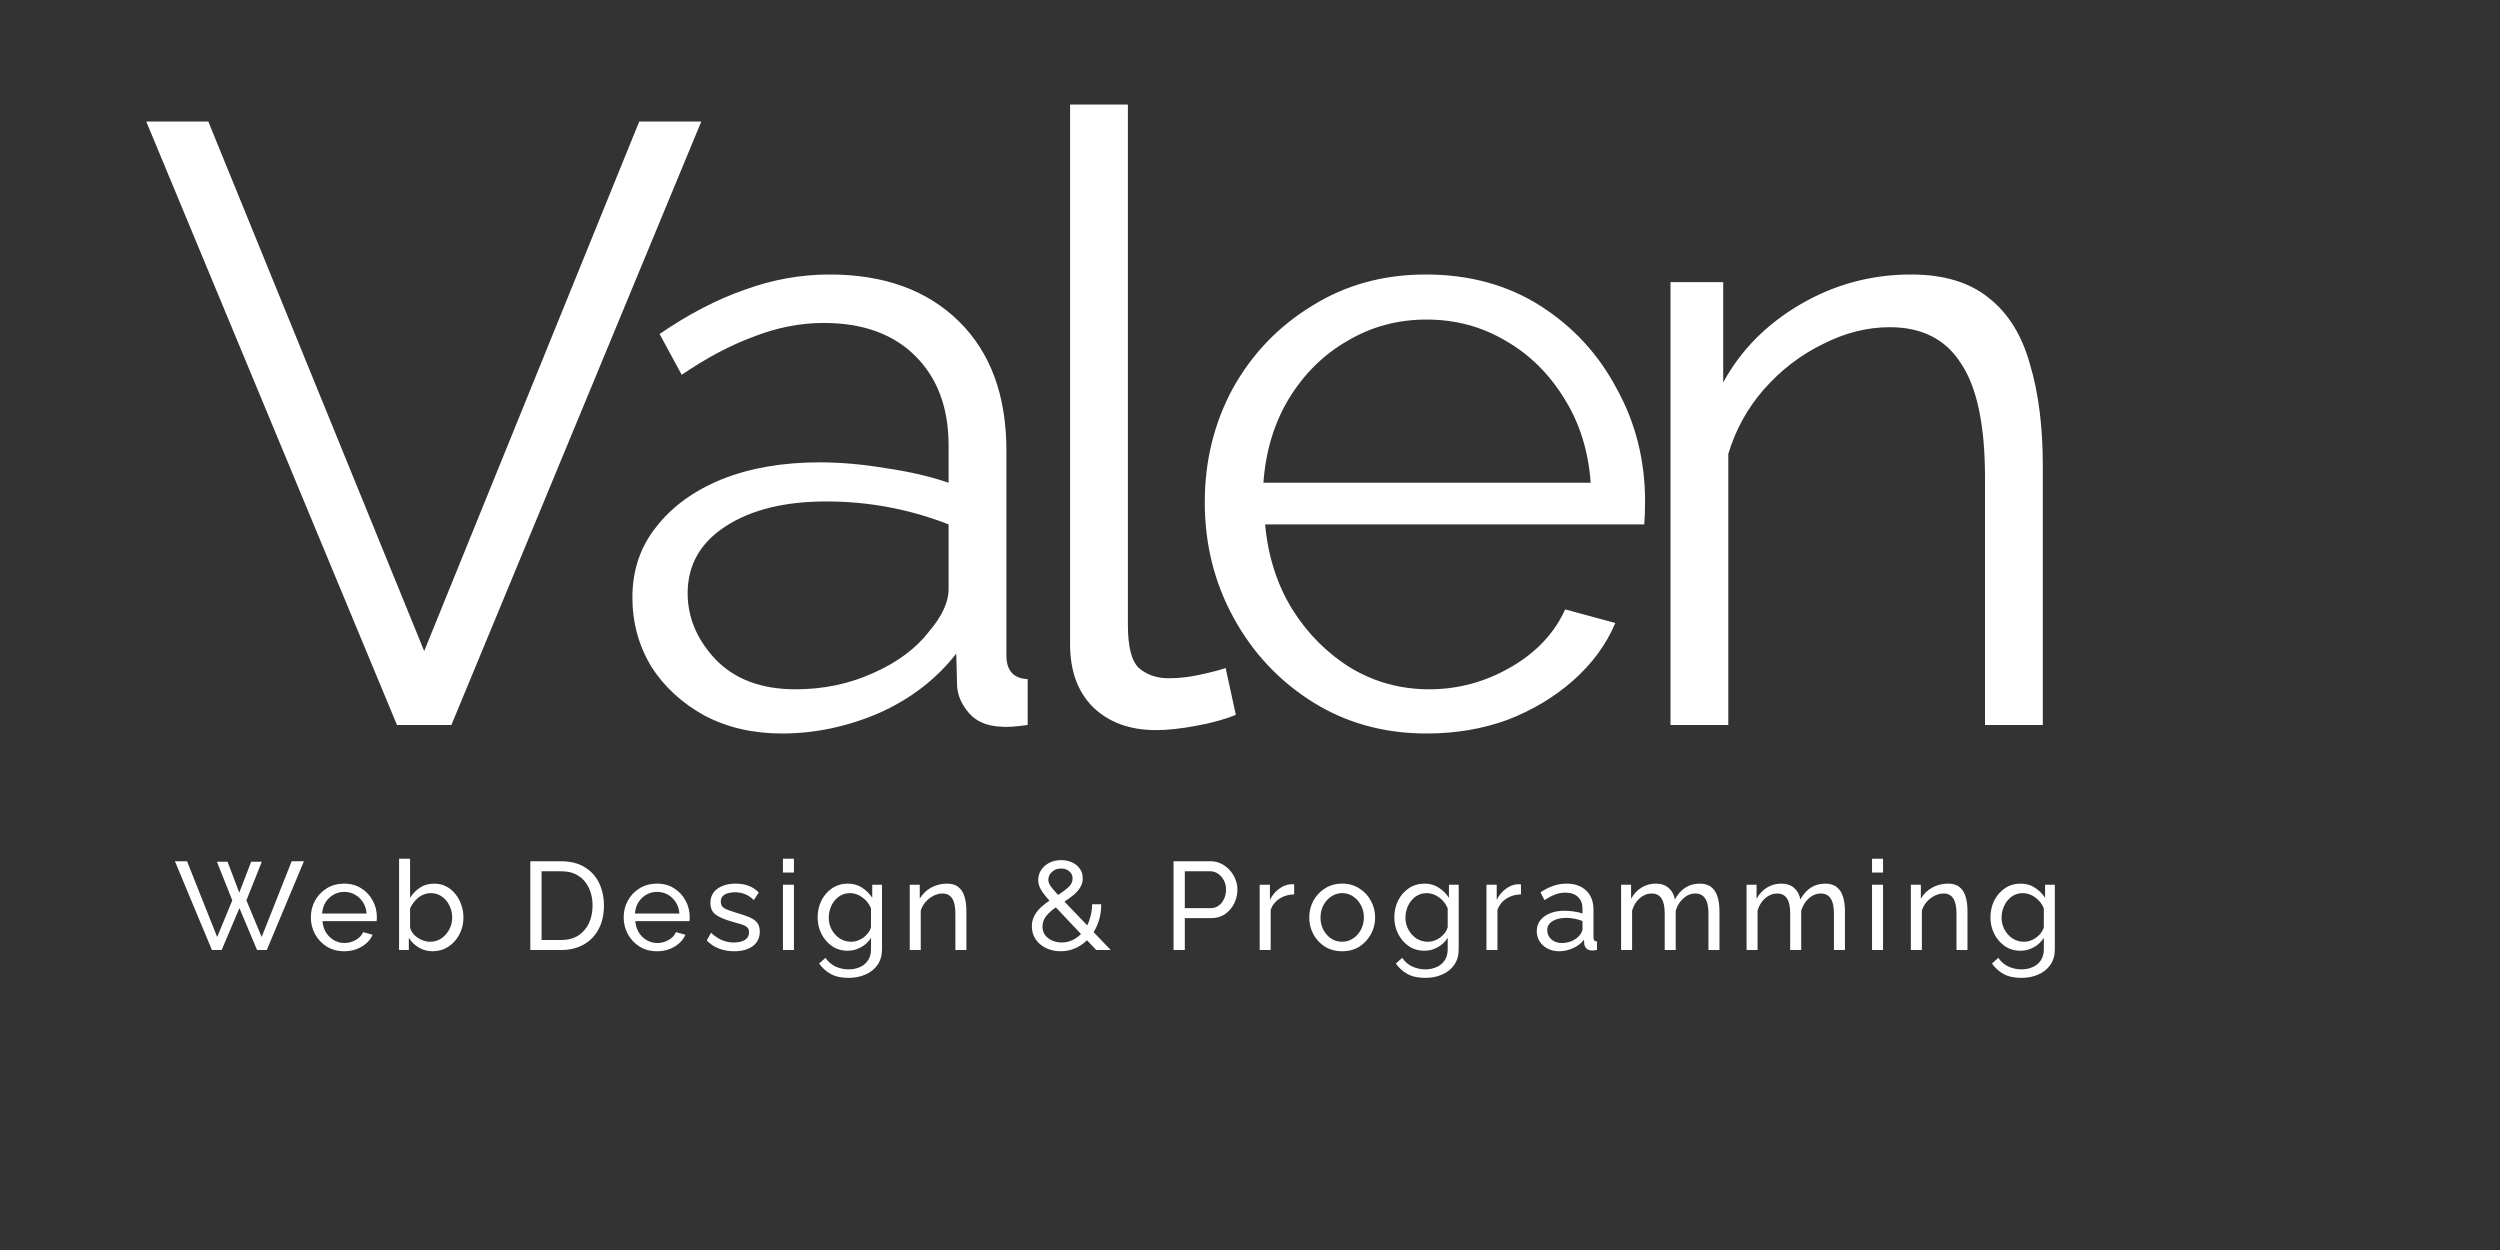 <svg width="200" height="100px" viewBox="0 0 200 100" fill="none" xmlns="http://www.w3.org/2000/svg">
<rect x="0" y="0" width="200" height="100" fill="#333333" stroke="none"/>
<path d="M17.354 68.94H18.203L19.143 71.41L20.093 68.94H20.944L19.713 72.03L20.933 74.96L23.334 68.9H24.314L21.343 76H20.564L19.154 72.65L17.733 76H16.953L13.993 68.9H14.963L17.373 74.96L18.584 72.03L17.354 68.94ZM27.528 76.1C27.008 76.1 26.548 75.977 26.148 75.73C25.748 75.483 25.435 75.153 25.208 74.74C24.982 74.327 24.868 73.877 24.868 73.39C24.868 72.897 24.982 72.447 25.208 72.04C25.435 71.633 25.748 71.307 26.148 71.06C26.555 70.813 27.018 70.69 27.538 70.69C28.065 70.69 28.521 70.817 28.908 71.07C29.302 71.317 29.605 71.643 29.818 72.05C30.038 72.45 30.148 72.883 30.148 73.35C30.148 73.497 30.142 73.61 30.128 73.69H25.798C25.825 74.03 25.918 74.333 26.078 74.6C26.245 74.86 26.458 75.067 26.718 75.22C26.978 75.367 27.258 75.44 27.558 75.44C27.878 75.44 28.178 75.36 28.458 75.2C28.745 75.04 28.942 74.83 29.048 74.57L29.808 74.78C29.642 75.167 29.352 75.483 28.938 75.73C28.525 75.977 28.055 76.1 27.528 76.1ZM25.768 73.08H29.328C29.302 72.74 29.205 72.44 29.038 72.18C28.872 71.92 28.658 71.717 28.398 71.57C28.138 71.423 27.852 71.35 27.538 71.35C27.232 71.35 26.948 71.423 26.688 71.57C26.428 71.717 26.215 71.92 26.048 72.18C25.888 72.44 25.795 72.74 25.768 73.08ZM34.606 76.1C34.2 76.1 33.83 76 33.496 75.8C33.163 75.6 32.9 75.34 32.706 75.02V76H31.926V68.7H32.806V71.82C33.026 71.48 33.296 71.207 33.616 71C33.936 70.793 34.31 70.69 34.736 70.69C35.096 70.69 35.42 70.767 35.706 70.92C35.993 71.067 36.236 71.27 36.436 71.53C36.643 71.783 36.8 72.073 36.906 72.4C37.02 72.72 37.076 73.057 37.076 73.41C37.076 73.897 36.966 74.347 36.746 74.76C36.533 75.167 36.24 75.493 35.866 75.74C35.493 75.98 35.073 76.1 34.606 76.1ZM34.386 75.34C34.74 75.34 35.05 75.25 35.316 75.07C35.583 74.883 35.793 74.643 35.946 74.35C36.1 74.057 36.176 73.743 36.176 73.41C36.176 73.07 36.103 72.75 35.956 72.45C35.816 72.15 35.616 71.91 35.356 71.73C35.103 71.543 34.806 71.45 34.466 71.45C34.093 71.45 33.76 71.57 33.466 71.81C33.18 72.05 32.96 72.337 32.806 72.67V74.18C32.853 74.4 32.96 74.6 33.126 74.78C33.3 74.953 33.5 75.09 33.726 75.19C33.96 75.29 34.18 75.34 34.386 75.34ZM42.426 76V68.9H44.886C45.646 68.9 46.279 69.06 46.786 69.38C47.3 69.693 47.683 70.12 47.936 70.66C48.19 71.193 48.316 71.787 48.316 72.44C48.316 73.16 48.176 73.787 47.896 74.32C47.616 74.853 47.219 75.267 46.706 75.56C46.193 75.853 45.586 76 44.886 76H42.426ZM47.406 72.44C47.406 71.907 47.306 71.433 47.106 71.02C46.913 70.607 46.63 70.283 46.256 70.05C45.883 69.817 45.426 69.7 44.886 69.7H43.326V75.2H44.886C45.433 75.2 45.893 75.08 46.266 74.84C46.639 74.593 46.923 74.263 47.116 73.85C47.309 73.43 47.406 72.96 47.406 72.44ZM52.554 76.1C52.034 76.1 51.574 75.977 51.174 75.73C50.774 75.483 50.461 75.153 50.234 74.74C50.008 74.327 49.894 73.877 49.894 73.39C49.894 72.897 50.008 72.447 50.234 72.04C50.461 71.633 50.774 71.307 51.174 71.06C51.581 70.813 52.044 70.69 52.564 70.69C53.091 70.69 53.548 70.817 53.934 71.07C54.328 71.317 54.631 71.643 54.844 72.05C55.064 72.45 55.174 72.883 55.174 73.35C55.174 73.497 55.168 73.61 55.154 73.69H50.824C50.851 74.03 50.944 74.333 51.104 74.6C51.271 74.86 51.484 75.067 51.744 75.22C52.004 75.367 52.284 75.44 52.584 75.44C52.904 75.44 53.204 75.36 53.484 75.2C53.771 75.04 53.968 74.83 54.074 74.57L54.834 74.78C54.668 75.167 54.378 75.483 53.964 75.73C53.551 75.977 53.081 76.1 52.554 76.1ZM50.794 73.08H54.354C54.328 72.74 54.231 72.44 54.064 72.18C53.898 71.92 53.684 71.717 53.424 71.57C53.164 71.423 52.878 71.35 52.564 71.35C52.258 71.35 51.974 71.423 51.714 71.57C51.454 71.717 51.241 71.92 51.074 72.18C50.914 72.44 50.821 72.74 50.794 73.08ZM58.743 76.1C58.309 76.1 57.903 76.03 57.523 75.89C57.143 75.743 56.816 75.527 56.543 75.24L56.883 74.62C57.183 74.9 57.483 75.1 57.783 75.22C58.083 75.34 58.389 75.4 58.703 75.4C59.063 75.4 59.356 75.333 59.583 75.2C59.809 75.06 59.923 74.857 59.923 74.59C59.923 74.397 59.863 74.253 59.743 74.16C59.629 74.067 59.466 73.99 59.253 73.93C59.039 73.863 58.786 73.79 58.493 73.71C57.953 73.557 57.539 73.377 57.253 73.17C56.973 72.957 56.833 72.647 56.833 72.24C56.833 71.747 57.019 71.367 57.393 71.1C57.773 70.827 58.256 70.69 58.843 70.69C59.629 70.69 60.249 70.927 60.703 71.4L60.303 72.01C59.896 71.59 59.393 71.38 58.793 71.38C58.613 71.38 58.436 71.403 58.263 71.45C58.089 71.49 57.946 71.567 57.833 71.68C57.719 71.787 57.663 71.94 57.663 72.14C57.663 72.387 57.763 72.563 57.963 72.67C58.163 72.777 58.456 72.887 58.843 73C59.236 73.113 59.576 73.227 59.863 73.34C60.156 73.453 60.383 73.6 60.543 73.78C60.703 73.96 60.783 74.21 60.783 74.53C60.783 75.023 60.596 75.41 60.223 75.69C59.849 75.963 59.356 76.1 58.743 76.1ZM62.635 69.8V68.7H63.515V69.8H62.635ZM62.635 76V70.78H63.515V76H62.635ZM67.82 76.06C67.347 76.06 66.927 75.937 66.56 75.69C66.2 75.437 65.917 75.107 65.71 74.7C65.51 74.293 65.41 73.86 65.41 73.4C65.41 72.907 65.51 72.457 65.71 72.05C65.917 71.637 66.203 71.307 66.57 71.06C66.937 70.813 67.357 70.69 67.83 70.69C68.263 70.69 68.64 70.797 68.96 71.01C69.287 71.223 69.56 71.493 69.78 71.82V70.78H70.56V75.94C70.56 76.433 70.44 76.85 70.2 77.19C69.967 77.53 69.647 77.787 69.24 77.96C68.84 78.14 68.393 78.23 67.9 78.23C67.313 78.23 66.833 78.127 66.46 77.92C66.087 77.713 65.777 77.433 65.53 77.08L66.04 76.63C66.247 76.937 66.513 77.167 66.84 77.32C67.173 77.473 67.527 77.55 67.9 77.55C68.22 77.55 68.513 77.49 68.78 77.37C69.053 77.257 69.27 77.08 69.43 76.84C69.597 76.6 69.68 76.3 69.68 75.94V75.02C69.487 75.34 69.22 75.593 68.88 75.78C68.547 75.967 68.193 76.06 67.82 76.06ZM68.09 75.34C68.337 75.34 68.573 75.283 68.8 75.17C69.027 75.057 69.217 74.91 69.37 74.73C69.53 74.55 69.633 74.363 69.68 74.17V72.67C69.54 72.317 69.313 72.027 69 71.8C68.687 71.567 68.357 71.45 68.01 71.45C67.657 71.45 67.35 71.547 67.09 71.74C66.837 71.933 66.64 72.18 66.5 72.48C66.367 72.78 66.3 73.093 66.3 73.42C66.3 73.767 66.38 74.087 66.54 74.38C66.7 74.667 66.913 74.9 67.18 75.08C67.453 75.253 67.757 75.34 68.09 75.34ZM77.31 76H76.43V73.08C76.43 72.527 76.344 72.123 76.17 71.87C76.004 71.61 75.747 71.48 75.4 71.48C75.16 71.48 74.92 71.54 74.68 71.66C74.447 71.78 74.237 71.943 74.05 72.15C73.87 72.35 73.74 72.583 73.66 72.85V76H72.78V70.78H73.58V71.9C73.787 71.533 74.084 71.24 74.47 71.02C74.864 70.8 75.29 70.69 75.75 70.69C76.157 70.69 76.47 70.787 76.69 70.98C76.917 71.167 77.077 71.427 77.17 71.76C77.264 72.087 77.31 72.46 77.31 72.88V76ZM87.698 76L86.958 75.22C86.678 75.5 86.358 75.717 85.998 75.87C85.638 76.023 85.255 76.1 84.848 76.1C84.415 76.1 84.021 76.013 83.668 75.84C83.321 75.667 83.048 75.433 82.848 75.14C82.648 74.84 82.548 74.5 82.548 74.12C82.548 73.807 82.611 73.527 82.738 73.28C82.871 73.027 83.045 72.8 83.258 72.6C83.471 72.4 83.705 72.217 83.958 72.05C83.625 71.683 83.391 71.38 83.258 71.14C83.125 70.9 83.058 70.657 83.058 70.41C83.058 70.103 83.138 69.83 83.298 69.59C83.458 69.35 83.675 69.16 83.948 69.02C84.228 68.88 84.541 68.81 84.888 68.81C85.208 68.81 85.498 68.87 85.758 68.99C86.018 69.103 86.225 69.27 86.378 69.49C86.538 69.703 86.618 69.96 86.618 70.26C86.618 70.533 86.551 70.777 86.418 70.99C86.291 71.203 86.118 71.403 85.898 71.59C85.678 71.77 85.431 71.95 85.158 72.13L86.978 74.03C87.098 73.79 87.191 73.527 87.258 73.24C87.331 72.953 87.368 72.653 87.368 72.34H88.098C88.098 72.767 88.045 73.17 87.938 73.55C87.831 73.923 87.681 74.263 87.488 74.57L88.858 76H87.698ZM83.868 70.39C83.868 70.483 83.888 70.58 83.928 70.68C83.975 70.78 84.055 70.903 84.168 71.05C84.281 71.19 84.441 71.373 84.648 71.6C84.995 71.373 85.275 71.16 85.488 70.96C85.701 70.76 85.808 70.533 85.808 70.28C85.808 70.047 85.721 69.857 85.548 69.71C85.375 69.557 85.155 69.48 84.888 69.48C84.595 69.48 84.351 69.57 84.158 69.75C83.965 69.923 83.868 70.137 83.868 70.39ZM83.398 74.13C83.398 74.397 83.471 74.627 83.618 74.82C83.765 75.007 83.955 75.15 84.188 75.25C84.428 75.35 84.678 75.4 84.938 75.4C85.231 75.4 85.508 75.34 85.768 75.22C86.035 75.1 86.271 74.933 86.478 74.72L84.468 72.59C84.148 72.81 83.888 73.043 83.688 73.29C83.495 73.537 83.398 73.817 83.398 74.13ZM93.884 76V68.9H96.844C97.157 68.9 97.444 68.967 97.704 69.1C97.964 69.227 98.191 69.4 98.384 69.62C98.577 69.833 98.727 70.077 98.834 70.35C98.941 70.617 98.994 70.89 98.994 71.17C98.994 71.557 98.907 71.927 98.734 72.28C98.561 72.627 98.317 72.91 98.004 73.13C97.691 73.343 97.324 73.45 96.904 73.45H94.784V76H93.884ZM94.784 72.65H96.854C97.101 72.65 97.314 72.583 97.494 72.45C97.681 72.317 97.824 72.137 97.924 71.91C98.031 71.683 98.084 71.437 98.084 71.17C98.084 70.89 98.024 70.64 97.904 70.42C97.784 70.193 97.627 70.017 97.434 69.89C97.241 69.763 97.027 69.7 96.794 69.7H94.784V72.65ZM103.534 71.55C103.094 71.557 102.704 71.67 102.364 71.89C102.031 72.103 101.794 72.4 101.654 72.78V76H100.774V70.78H101.594V71.99C101.774 71.63 102.011 71.34 102.304 71.12C102.604 70.893 102.918 70.767 103.244 70.74C103.311 70.74 103.368 70.74 103.414 70.74C103.461 70.74 103.501 70.743 103.534 70.75V71.55ZM107.37 76.1C106.85 76.1 106.39 75.977 105.99 75.73C105.597 75.477 105.29 75.147 105.07 74.74C104.85 74.327 104.74 73.88 104.74 73.4C104.74 72.913 104.85 72.467 105.07 72.06C105.297 71.647 105.607 71.317 106 71.07C106.4 70.817 106.857 70.69 107.37 70.69C107.89 70.69 108.347 70.817 108.74 71.07C109.14 71.317 109.45 71.647 109.67 72.06C109.897 72.467 110.01 72.913 110.01 73.4C110.01 73.88 109.897 74.327 109.67 74.74C109.45 75.147 109.143 75.477 108.75 75.73C108.357 75.977 107.897 76.1 107.37 76.1ZM105.64 73.41C105.64 73.77 105.717 74.097 105.87 74.39C106.03 74.683 106.24 74.917 106.5 75.09C106.76 75.257 107.05 75.34 107.37 75.34C107.69 75.34 107.98 75.253 108.24 75.08C108.507 74.907 108.717 74.673 108.87 74.38C109.03 74.08 109.11 73.75 109.11 73.39C109.11 73.03 109.03 72.703 108.87 72.41C108.717 72.117 108.507 71.883 108.24 71.71C107.98 71.537 107.69 71.45 107.37 71.45C107.05 71.45 106.76 71.54 106.5 71.72C106.24 71.893 106.03 72.127 105.87 72.42C105.717 72.713 105.64 73.043 105.64 73.41ZM113.956 76.06C113.483 76.06 113.063 75.937 112.696 75.69C112.336 75.437 112.053 75.107 111.846 74.7C111.646 74.293 111.546 73.86 111.546 73.4C111.546 72.907 111.646 72.457 111.846 72.05C112.053 71.637 112.34 71.307 112.706 71.06C113.073 70.813 113.493 70.69 113.966 70.69C114.4 70.69 114.776 70.797 115.096 71.01C115.423 71.223 115.696 71.493 115.916 71.82V70.78H116.696V75.94C116.696 76.433 116.576 76.85 116.336 77.19C116.103 77.53 115.783 77.787 115.376 77.96C114.976 78.14 114.53 78.23 114.036 78.23C113.45 78.23 112.97 78.127 112.596 77.92C112.223 77.713 111.913 77.433 111.666 77.08L112.176 76.63C112.383 76.937 112.65 77.167 112.976 77.32C113.31 77.473 113.663 77.55 114.036 77.55C114.356 77.55 114.65 77.49 114.916 77.37C115.19 77.257 115.406 77.08 115.566 76.84C115.733 76.6 115.816 76.3 115.816 75.94V75.02C115.623 75.34 115.356 75.593 115.016 75.78C114.683 75.967 114.33 76.06 113.956 76.06ZM114.226 75.34C114.473 75.34 114.71 75.283 114.936 75.17C115.163 75.057 115.353 74.91 115.506 74.73C115.666 74.55 115.77 74.363 115.816 74.17V72.67C115.676 72.317 115.45 72.027 115.136 71.8C114.823 71.567 114.493 71.45 114.146 71.45C113.793 71.45 113.486 71.547 113.226 71.74C112.973 71.933 112.776 72.18 112.636 72.48C112.503 72.78 112.436 73.093 112.436 73.42C112.436 73.767 112.516 74.087 112.676 74.38C112.836 74.667 113.05 74.9 113.316 75.08C113.59 75.253 113.893 75.34 114.226 75.34ZM121.677 71.55C121.237 71.557 120.847 71.67 120.507 71.89C120.173 72.103 119.937 72.4 119.797 72.78V76H118.917V70.78H119.737V71.99C119.917 71.63 120.153 71.34 120.447 71.12C120.747 70.893 121.06 70.767 121.387 70.74C121.453 70.74 121.51 70.74 121.557 70.74C121.603 70.74 121.643 70.743 121.677 70.75V71.55ZM122.939 74.49C122.939 74.157 123.033 73.87 123.219 73.63C123.413 73.383 123.676 73.193 124.009 73.06C124.343 72.927 124.729 72.86 125.169 72.86C125.403 72.86 125.649 72.88 125.909 72.92C126.169 72.953 126.399 73.007 126.599 73.08V72.7C126.599 72.3 126.479 71.987 126.239 71.76C125.999 71.527 125.659 71.41 125.219 71.41C124.933 71.41 124.656 71.463 124.389 71.57C124.129 71.67 123.853 71.817 123.559 72.01L123.239 71.39C123.579 71.157 123.919 70.983 124.259 70.87C124.599 70.75 124.953 70.69 125.319 70.69C125.986 70.69 126.513 70.877 126.899 71.25C127.286 71.617 127.479 72.13 127.479 72.79V75C127.479 75.207 127.573 75.313 127.759 75.32V76C127.673 76.013 127.596 76.023 127.529 76.03C127.469 76.037 127.419 76.04 127.379 76.04C127.173 76.04 127.016 75.983 126.909 75.87C126.809 75.757 126.753 75.637 126.739 75.51L126.719 75.18C126.493 75.473 126.196 75.7 125.829 75.86C125.463 76.02 125.099 76.1 124.739 76.1C124.393 76.1 124.083 76.03 123.809 75.89C123.536 75.743 123.323 75.55 123.169 75.31C123.016 75.063 122.939 74.79 122.939 74.49ZM126.339 74.86C126.419 74.767 126.483 74.673 126.529 74.58C126.576 74.48 126.599 74.397 126.599 74.33V73.68C126.173 73.513 125.733 73.43 125.279 73.43C124.833 73.43 124.469 73.52 124.189 73.7C123.916 73.873 123.779 74.113 123.779 74.42C123.779 74.587 123.823 74.75 123.909 74.91C124.003 75.063 124.136 75.19 124.309 75.29C124.489 75.39 124.709 75.44 124.969 75.44C125.243 75.44 125.503 75.387 125.749 75.28C125.996 75.167 126.193 75.027 126.339 74.86ZM137.557 76H136.677V73.08C136.677 72.533 136.587 72.13 136.407 71.87C136.233 71.61 135.973 71.48 135.627 71.48C135.273 71.48 134.953 71.61 134.667 71.87C134.38 72.123 134.177 72.453 134.057 72.86V76H133.177V73.08C133.177 72.527 133.09 72.123 132.917 71.87C132.743 71.61 132.483 71.48 132.137 71.48C131.79 71.48 131.47 71.607 131.177 71.86C130.89 72.107 130.687 72.437 130.567 72.85V76H129.687V70.78H130.487V71.9C130.7 71.513 130.977 71.217 131.317 71.01C131.657 70.797 132.04 70.69 132.467 70.69C132.9 70.69 133.247 70.81 133.507 71.05C133.767 71.283 133.927 71.587 133.987 71.96C134.453 71.113 135.117 70.69 135.977 70.69C136.377 70.69 136.69 70.787 136.917 70.98C137.15 71.167 137.313 71.427 137.407 71.76C137.507 72.087 137.557 72.46 137.557 72.88V76ZM147.595 76H146.715V73.08C146.715 72.533 146.625 72.13 146.445 71.87C146.272 71.61 146.012 71.48 145.665 71.48C145.312 71.48 144.992 71.61 144.705 71.87C144.418 72.123 144.215 72.453 144.095 72.86V76H143.215V73.08C143.215 72.527 143.128 72.123 142.955 71.87C142.782 71.61 142.522 71.48 142.175 71.48C141.828 71.48 141.508 71.607 141.215 71.86C140.928 72.107 140.725 72.437 140.605 72.85V76H139.725V70.78H140.525V71.9C140.738 71.513 141.015 71.217 141.355 71.01C141.695 70.797 142.078 70.69 142.505 70.69C142.938 70.69 143.285 70.81 143.545 71.05C143.805 71.283 143.965 71.587 144.025 71.96C144.492 71.113 145.155 70.69 146.015 70.69C146.415 70.69 146.728 70.787 146.955 70.98C147.188 71.167 147.352 71.427 147.445 71.76C147.545 72.087 147.595 72.46 147.595 72.88V76ZM149.763 69.8V68.7H150.643V69.8H149.763ZM149.763 76V70.78H150.643V76H149.763ZM157.398 76H156.518V73.08C156.518 72.527 156.431 72.123 156.258 71.87C156.091 71.61 155.834 71.48 155.488 71.48C155.248 71.48 155.008 71.54 154.768 71.66C154.534 71.78 154.324 71.943 154.138 72.15C153.958 72.35 153.828 72.583 153.748 72.85V76H152.868V70.78H153.668V71.9C153.874 71.533 154.171 71.24 154.558 71.02C154.951 70.8 155.378 70.69 155.838 70.69C156.244 70.69 156.558 70.787 156.778 70.98C157.004 71.167 157.164 71.427 157.258 71.76C157.351 72.087 157.398 72.46 157.398 72.88V76ZM161.646 76.06C161.173 76.06 160.753 75.937 160.386 75.69C160.026 75.437 159.743 75.107 159.536 74.7C159.336 74.293 159.236 73.86 159.236 73.4C159.236 72.907 159.336 72.457 159.536 72.05C159.743 71.637 160.03 71.307 160.396 71.06C160.763 70.813 161.183 70.69 161.656 70.69C162.09 70.69 162.466 70.797 162.786 71.01C163.113 71.223 163.386 71.493 163.606 71.82V70.78H164.386V75.94C164.386 76.433 164.266 76.85 164.026 77.19C163.793 77.53 163.473 77.787 163.066 77.96C162.666 78.14 162.22 78.23 161.726 78.23C161.14 78.23 160.66 78.127 160.286 77.92C159.913 77.713 159.603 77.433 159.356 77.08L159.866 76.63C160.073 76.937 160.34 77.167 160.666 77.32C161 77.473 161.353 77.55 161.726 77.55C162.046 77.55 162.34 77.49 162.606 77.37C162.88 77.257 163.096 77.08 163.256 76.84C163.423 76.6 163.506 76.3 163.506 75.94V75.02C163.313 75.34 163.046 75.593 162.706 75.78C162.373 75.967 162.02 76.06 161.646 76.06ZM161.916 75.34C162.163 75.34 162.4 75.283 162.626 75.17C162.853 75.057 163.043 74.91 163.196 74.73C163.356 74.55 163.46 74.363 163.506 74.17V72.67C163.366 72.317 163.14 72.027 162.826 71.8C162.513 71.567 162.183 71.45 161.836 71.45C161.483 71.45 161.176 71.547 160.916 71.74C160.663 71.933 160.466 72.18 160.326 72.48C160.193 72.78 160.126 73.093 160.126 73.42C160.126 73.767 160.206 74.087 160.366 74.38C160.526 74.667 160.74 74.9 161.006 75.08C161.28 75.253 161.583 75.34 161.916 75.34Z" fill="white"/>
<path d="M16.663 9.72L33.935 52.084L51.139 9.72H56.103L36.111 58H31.759L11.699 9.72H16.663ZM50.592 47.8C50.592 45.624 51.227 43.743 52.496 42.156C53.765 40.524 55.511 39.255 57.732 38.348C59.999 37.441 62.605 36.988 65.552 36.988C67.275 36.988 69.065 37.147 70.924 37.464C72.783 37.736 74.437 38.121 75.888 38.62V35.628C75.888 32.636 75.004 30.256 73.236 28.488C71.468 26.72 69.02 25.836 65.892 25.836C64.033 25.836 62.175 26.199 60.316 26.924C58.457 27.604 56.531 28.624 54.536 29.984L52.768 26.72C55.08 25.133 57.347 23.955 59.568 23.184C61.789 22.368 64.056 21.96 66.368 21.96C70.72 21.96 74.165 23.207 76.704 25.7C79.243 28.193 80.512 31.639 80.512 36.036V52.424C80.512 53.648 81.079 54.283 82.212 54.328V58C81.215 58.136 80.512 58.181 80.104 58.136C78.971 58.091 78.109 57.728 77.52 57.048C76.931 56.368 76.613 55.643 76.568 54.872L76.5 52.288C74.913 54.328 72.851 55.915 70.312 57.048C67.773 58.136 65.189 58.68 62.56 58.68C60.248 58.68 58.185 58.204 56.372 57.252C54.559 56.255 53.131 54.94 52.088 53.308C51.091 51.631 50.592 49.795 50.592 47.8ZM74.324 50.52C75.367 49.296 75.888 48.163 75.888 47.12V41.952C72.76 40.728 69.496 40.116 66.096 40.116C62.787 40.116 60.112 40.773 58.072 42.088C56.032 43.403 55.012 45.193 55.012 47.46C55.012 49.409 55.76 51.177 57.256 52.764C58.797 54.351 60.928 55.144 63.648 55.144C65.869 55.144 67.932 54.713 69.836 53.852C71.785 52.991 73.281 51.88 74.324 50.52ZM85.607 8.36H90.231V49.976C90.231 51.744 90.525 52.9 91.115 53.444C91.749 53.988 92.543 54.26 93.495 54.26C94.311 54.26 95.127 54.169 95.943 53.988C96.804 53.807 97.507 53.625 98.051 53.444L98.867 57.184C98.005 57.547 96.94 57.841 95.671 58.068C94.447 58.295 93.381 58.408 92.475 58.408C90.389 58.408 88.712 57.796 87.443 56.572C86.219 55.348 85.607 53.671 85.607 51.54V8.36ZM114.13 58.68C110.73 58.68 107.693 57.841 105.018 56.164C102.343 54.487 100.235 52.243 98.694 49.432C97.153 46.621 96.382 43.539 96.382 40.184C96.382 36.875 97.13 33.837 98.626 31.072C100.167 28.307 102.275 26.108 104.95 24.476C107.625 22.799 110.662 21.96 114.062 21.96C117.553 21.96 120.613 22.799 123.242 24.476C125.871 26.153 127.911 28.375 129.362 31.14C130.858 33.86 131.606 36.852 131.606 40.116C131.606 40.841 131.583 41.453 131.538 41.952H101.21C101.437 44.491 102.162 46.757 103.386 48.752C104.61 50.701 106.174 52.265 108.078 53.444C109.982 54.577 112.067 55.144 114.334 55.144C116.646 55.144 118.822 54.555 120.862 53.376C122.902 52.197 124.353 50.656 125.214 48.752L129.226 49.84C128.501 51.563 127.367 53.104 125.826 54.464C124.33 55.779 122.585 56.821 120.59 57.592C118.595 58.317 116.442 58.68 114.13 58.68ZM101.074 38.62H127.254C127.073 36.081 126.37 33.837 125.146 31.888C123.922 29.893 122.358 28.352 120.454 27.264C118.55 26.131 116.442 25.564 114.13 25.564C111.818 25.564 109.71 26.131 107.806 27.264C105.902 28.352 104.338 29.893 103.114 31.888C101.935 33.837 101.255 36.081 101.074 38.62ZM163.424 58H158.8V38.212C158.8 34.041 158.166 31.004 156.896 29.1C155.672 27.151 153.768 26.176 151.184 26.176C149.371 26.176 147.58 26.629 145.812 27.536C144.044 28.397 142.48 29.599 141.12 31.14C139.806 32.636 138.854 34.359 138.264 36.308V58H133.64V22.572H137.856V30.596C139.262 28.012 141.324 25.927 144.044 24.34C146.764 22.753 149.711 21.96 152.884 21.96C155.514 21.96 157.599 22.595 159.14 23.864C160.682 25.088 161.77 26.856 162.404 29.168C163.084 31.435 163.424 34.132 163.424 37.26V58Z" fill="white"/>
</svg>

